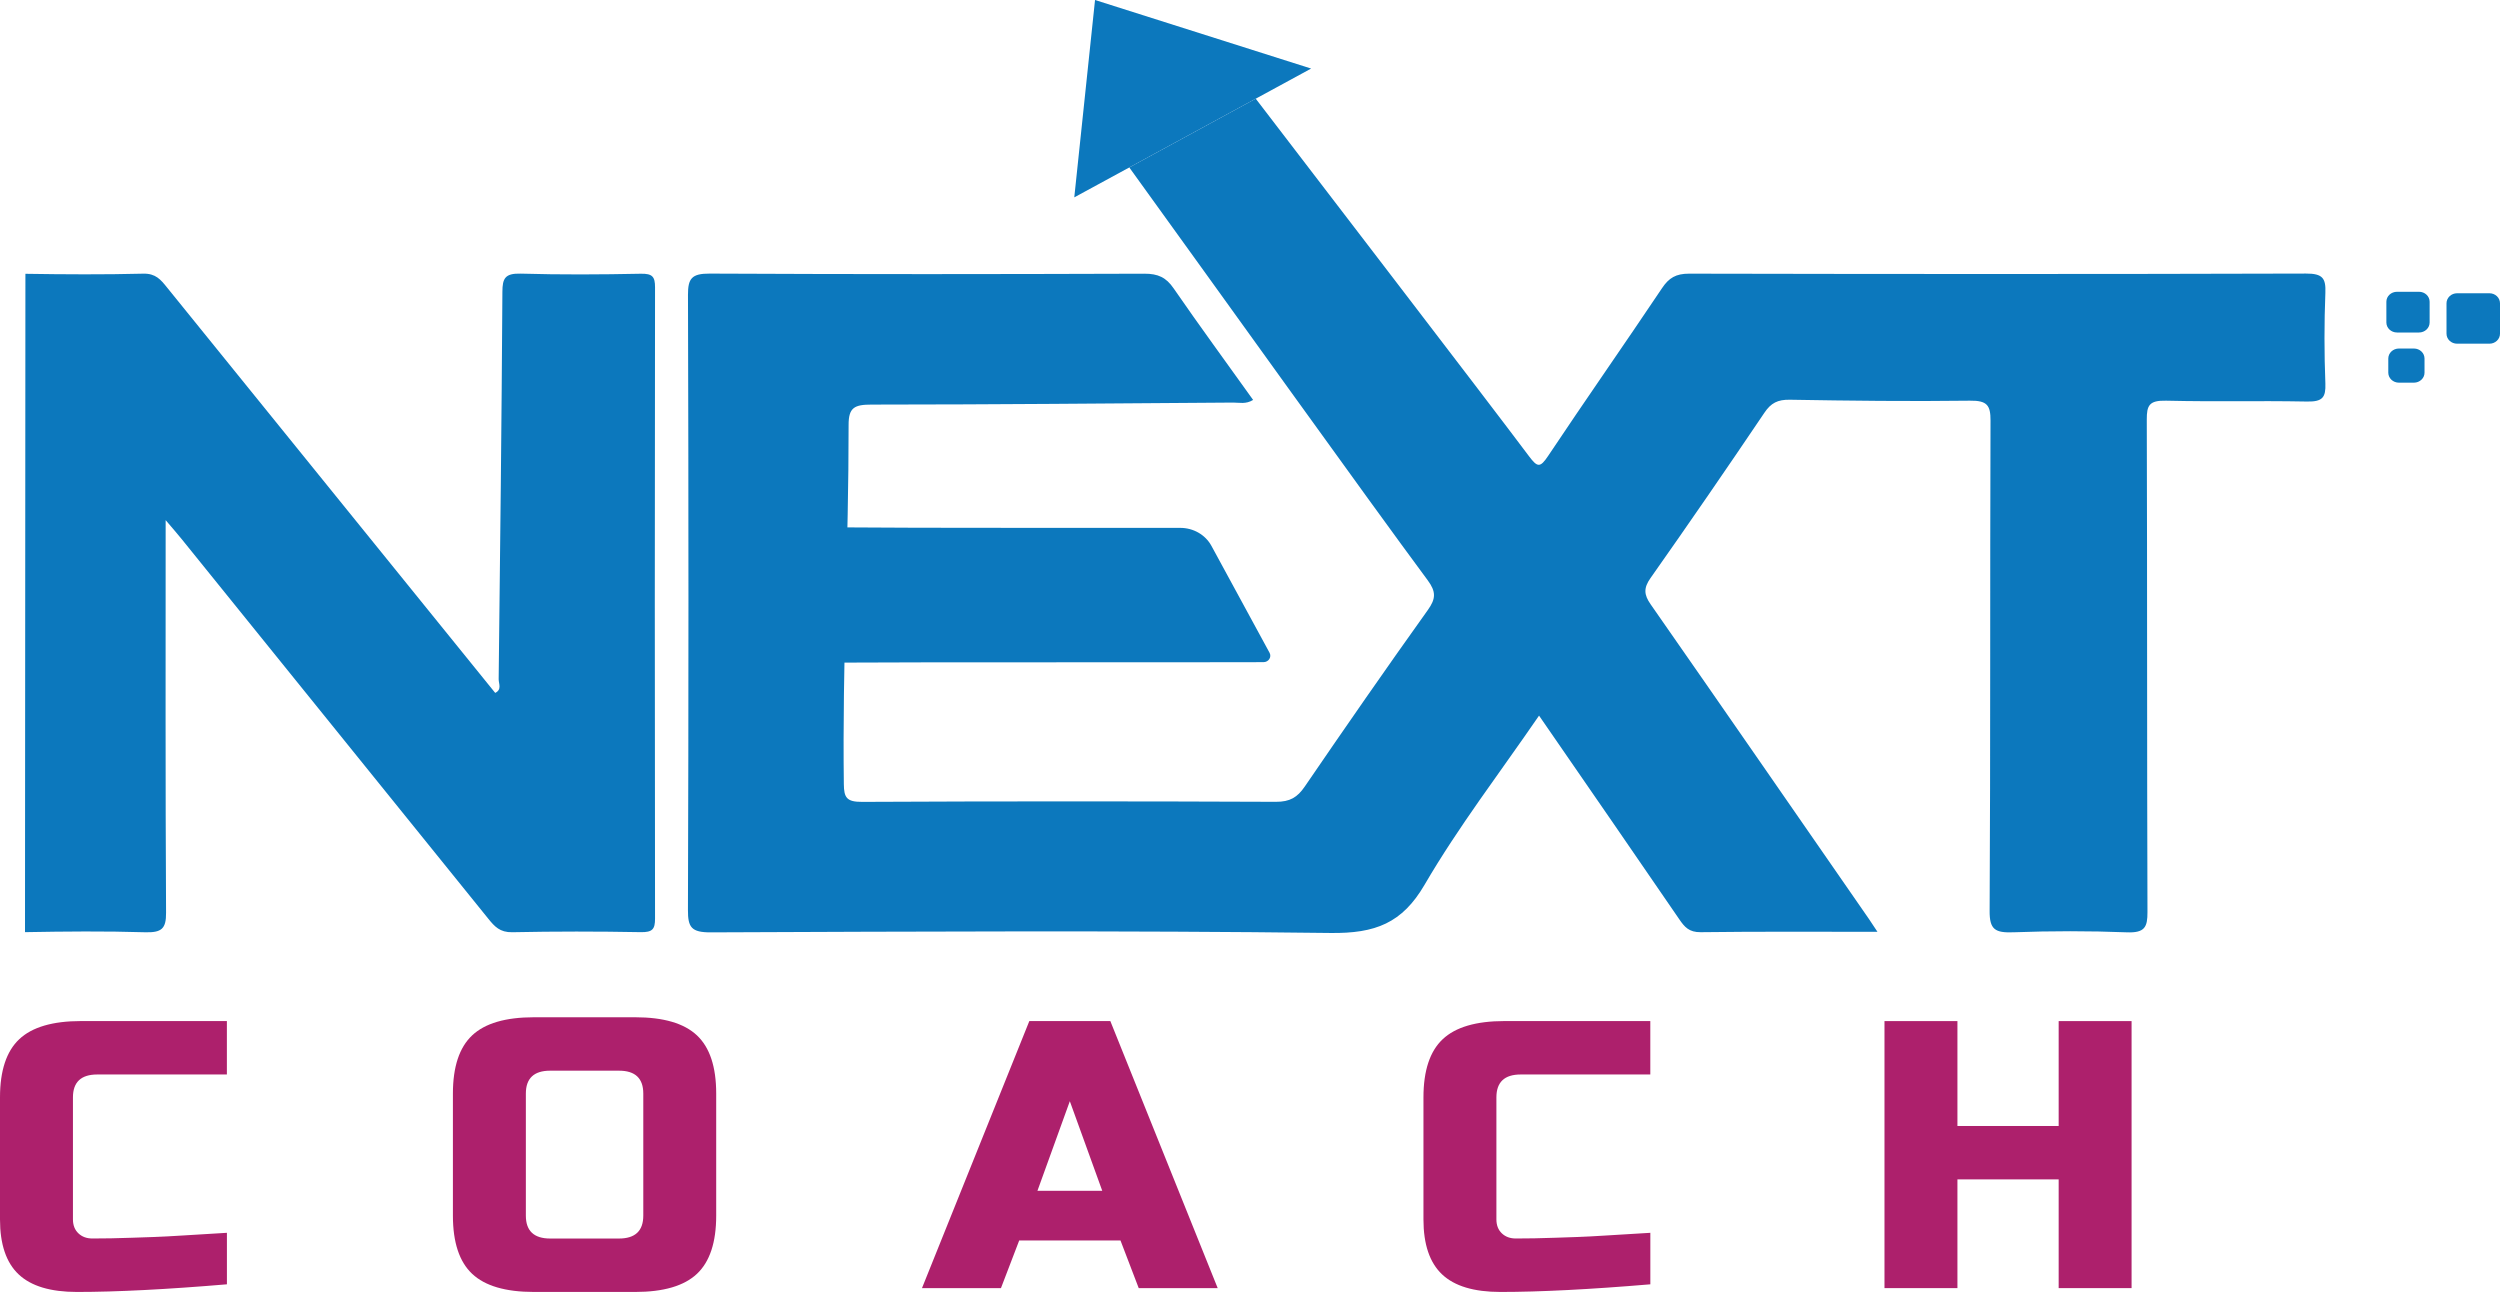 <svg width="73" height="38" viewBox="0 0 73 38" fill="none" xmlns="http://www.w3.org/2000/svg">
<g id="Logo">
<path id="Vector" d="M67.901 11.201C67.915 11.602 67.821 11.734 67.365 11.725C65.801 11.696 64.813 11.736 63.249 11.7C62.756 11.689 62.684 11.837 62.686 12.255C62.701 17.048 62.69 21.839 62.706 26.631C62.708 27.069 62.63 27.244 62.105 27.224C61.003 27.181 59.894 27.182 58.79 27.223C58.257 27.242 58.093 27.144 58.097 26.597C58.124 21.825 58.106 17.054 58.123 12.282C58.125 11.836 58.026 11.693 57.523 11.7C55.771 11.723 54.017 11.702 52.265 11.672C51.908 11.666 51.712 11.767 51.52 12.053C50.428 13.672 49.32 15.282 48.194 16.881C47.991 17.169 48.001 17.365 48.199 17.647C50.334 20.708 52.454 23.777 54.579 26.843C54.646 26.939 54.708 27.037 54.822 27.209C53.034 27.209 51.346 27.198 49.659 27.22C49.322 27.224 49.189 27.069 49.035 26.843C47.762 24.984 46.481 23.129 45.201 21.274C45.126 21.165 45.05 21.055 44.94 20.896C43.79 22.572 42.581 24.147 41.597 25.836C40.945 26.954 40.163 27.26 38.847 27.243C32.818 27.168 26.788 27.201 20.759 27.225C20.186 27.228 20.087 27.077 20.088 26.576C20.108 20.586 20.107 14.598 20.089 8.608C20.088 8.135 20.195 7.986 20.725 7.989C25.211 8.011 28.926 8.007 33.412 7.992C33.815 7.99 34.051 8.101 34.269 8.419C35.024 9.514 35.813 10.589 36.591 11.678C36.378 11.81 36.187 11.754 36.008 11.755C32.232 11.781 29.227 11.812 25.451 11.814C24.954 11.814 24.778 11.896 24.779 12.407C24.782 15.903 24.595 19.396 24.64 22.893C24.644 23.289 24.719 23.417 25.175 23.415C29.201 23.395 33.228 23.396 37.254 23.413C37.667 23.415 37.884 23.282 38.098 22.969C39.28 21.24 40.474 19.517 41.693 17.812C41.931 17.48 41.934 17.276 41.689 16.944C39.902 14.533 35.554 8.458 32.975 4.889L36.667 2.881C37.986 4.608 43.41 11.669 44.647 13.322C44.894 13.651 44.972 13.663 45.206 13.312C46.301 11.67 47.434 10.052 48.533 8.412C48.731 8.116 48.935 7.99 49.323 7.991C55.519 8.004 61.136 8.006 67.333 7.988C67.825 7.986 67.917 8.128 67.901 8.549C67.866 9.433 67.867 10.319 67.901 11.201Z" fill="#0C78BD"/>
<path id="Vector_2" d="M0.742 7.995C1.89 8.013 3.038 8.02 4.184 7.991C4.546 7.982 4.695 8.168 4.873 8.389C8.066 12.335 11.26 16.28 14.46 20.233C14.663 20.134 14.558 19.958 14.561 19.829C14.605 16.059 14.648 12.29 14.67 8.52C14.672 8.128 14.746 7.978 15.207 7.99C16.373 8.024 17.543 8.017 18.711 7.993C19.057 7.986 19.127 8.086 19.127 8.389C19.118 14.534 19.118 20.68 19.127 26.825C19.127 27.13 19.054 27.225 18.71 27.219C17.459 27.196 16.206 27.195 14.956 27.221C14.598 27.228 14.441 27.053 14.26 26.829C11.275 23.129 8.287 19.431 5.298 15.733C5.177 15.583 5.049 15.438 4.837 15.188C4.837 19.115 4.828 22.883 4.849 26.65C4.853 27.119 4.721 27.236 4.234 27.222C3.067 27.186 1.898 27.198 0.73 27.219" fill="#0C78BD"/>
<path id="Vector_3" d="M35.372 15.936L37.071 19.061C37.139 19.186 37.044 19.334 36.894 19.335C34.346 19.345 26.74 19.332 24.69 19.348H24.66C24.257 19.347 24.115 19.254 24.131 18.838C24.166 17.879 24.166 16.916 24.131 15.956C24.114 15.524 24.222 15.394 24.706 15.4H24.746C26.693 15.42 31.957 15.41 34.467 15.414C34.849 15.415 35.197 15.616 35.372 15.936Z" fill="#0C78BD"/>
<path id="Vector_4" d="M70.635 9.709H69.993C69.821 9.709 69.682 9.578 69.682 9.417V8.811C69.682 8.65 69.82 8.52 69.993 8.52H70.635C70.807 8.52 70.945 8.65 70.945 8.811V9.417C70.945 9.578 70.807 9.709 70.635 9.709Z" fill="#0C78BD"/>
<path id="Vector_5" d="M72.69 10.036H71.748C71.576 10.036 71.438 9.906 71.438 9.744V8.856C71.438 8.695 71.576 8.563 71.748 8.563H72.69C72.862 8.563 73 8.694 73 8.856V9.744C73 9.905 72.862 10.036 72.69 10.036Z" fill="#0C78BD"/>
<path id="Vector_6" d="M70.486 11.174H70.048C69.877 11.174 69.738 11.043 69.738 10.882V10.47C69.738 10.308 69.877 10.177 70.048 10.177H70.486C70.657 10.177 70.796 10.307 70.796 10.47V10.882C70.797 11.043 70.657 11.174 70.486 11.174Z" fill="#0C78BD"/>
<g id="Group">
<g id="Group_2">
<path id="Vector_7" d="M6.625 37.502C4.867 37.65 3.407 37.725 2.248 37.725C1.476 37.725 0.908 37.555 0.545 37.212C0.182 36.871 0 36.336 0 35.608V32.044C0 31.264 0.188 30.697 0.562 30.345C0.936 29.992 1.538 29.815 2.366 29.815H6.625V31.375H2.84C2.367 31.375 2.13 31.598 2.13 32.043V35.607C2.13 35.778 2.184 35.913 2.29 36.014C2.396 36.115 2.532 36.164 2.698 36.164C2.864 36.164 3.045 36.162 3.243 36.159C3.44 36.155 3.645 36.15 3.858 36.142C4.071 36.135 4.286 36.128 4.503 36.12C4.72 36.113 5 36.097 5.342 36.076C5.685 36.054 6.113 36.027 6.626 35.998V37.502H6.625Z" fill="#AD206C"/>
<path id="Vector_8" d="M20.913 35.497C20.913 36.277 20.726 36.843 20.351 37.196C19.977 37.548 19.376 37.725 18.547 37.725H15.591C14.762 37.725 14.161 37.548 13.787 37.196C13.412 36.843 13.225 36.277 13.225 35.497V31.932C13.225 31.152 13.412 30.586 13.787 30.233C14.161 29.881 14.762 29.704 15.591 29.704H18.547C19.376 29.704 19.977 29.881 20.351 30.233C20.726 30.586 20.913 31.152 20.913 31.932V35.497ZM18.784 31.932C18.784 31.486 18.547 31.264 18.075 31.264H16.064C15.592 31.264 15.355 31.487 15.355 31.932V35.497C15.355 35.942 15.592 36.165 16.064 36.165H18.075C18.547 36.165 18.784 35.942 18.784 35.497V31.932Z" fill="#AD206C"/>
<path id="Vector_9" d="M29.228 37.613H26.922L30.056 29.816H32.422L35.557 37.614H33.251L32.718 36.221H29.761L29.228 37.613ZM30.293 34.772H32.186L31.239 32.155L30.293 34.772Z" fill="#AD206C"/>
<path id="Vector_10" d="M48.189 37.502C46.431 37.65 44.972 37.725 43.813 37.725C43.04 37.725 42.472 37.555 42.109 37.212C41.747 36.871 41.565 36.336 41.565 35.608V32.044C41.565 31.264 41.752 30.697 42.127 30.345C42.501 29.992 43.102 29.815 43.931 29.815H48.189V31.375H44.404C43.932 31.375 43.695 31.598 43.695 32.043V35.607C43.695 35.778 43.748 35.913 43.854 36.014C43.96 36.115 44.096 36.164 44.262 36.164C44.428 36.164 44.609 36.162 44.807 36.159C45.005 36.155 45.21 36.15 45.422 36.142C45.635 36.135 45.85 36.128 46.068 36.12C46.285 36.113 46.564 36.097 46.907 36.076C47.249 36.053 47.677 36.027 48.19 35.998V37.502H48.189Z" fill="#AD206C"/>
<path id="Vector_11" d="M62.242 37.613H60.113V34.438H57.157V37.613H55.027V29.816H57.157V32.879H60.113V29.816H62.242V37.613Z" fill="#AD206C"/>
</g>
</g>
<path id="Vector_12" d="M31.975 0L31.369 5.763L38.285 2.002L31.975 0Z" fill="#0C78BD"/>
</g>
</svg>
